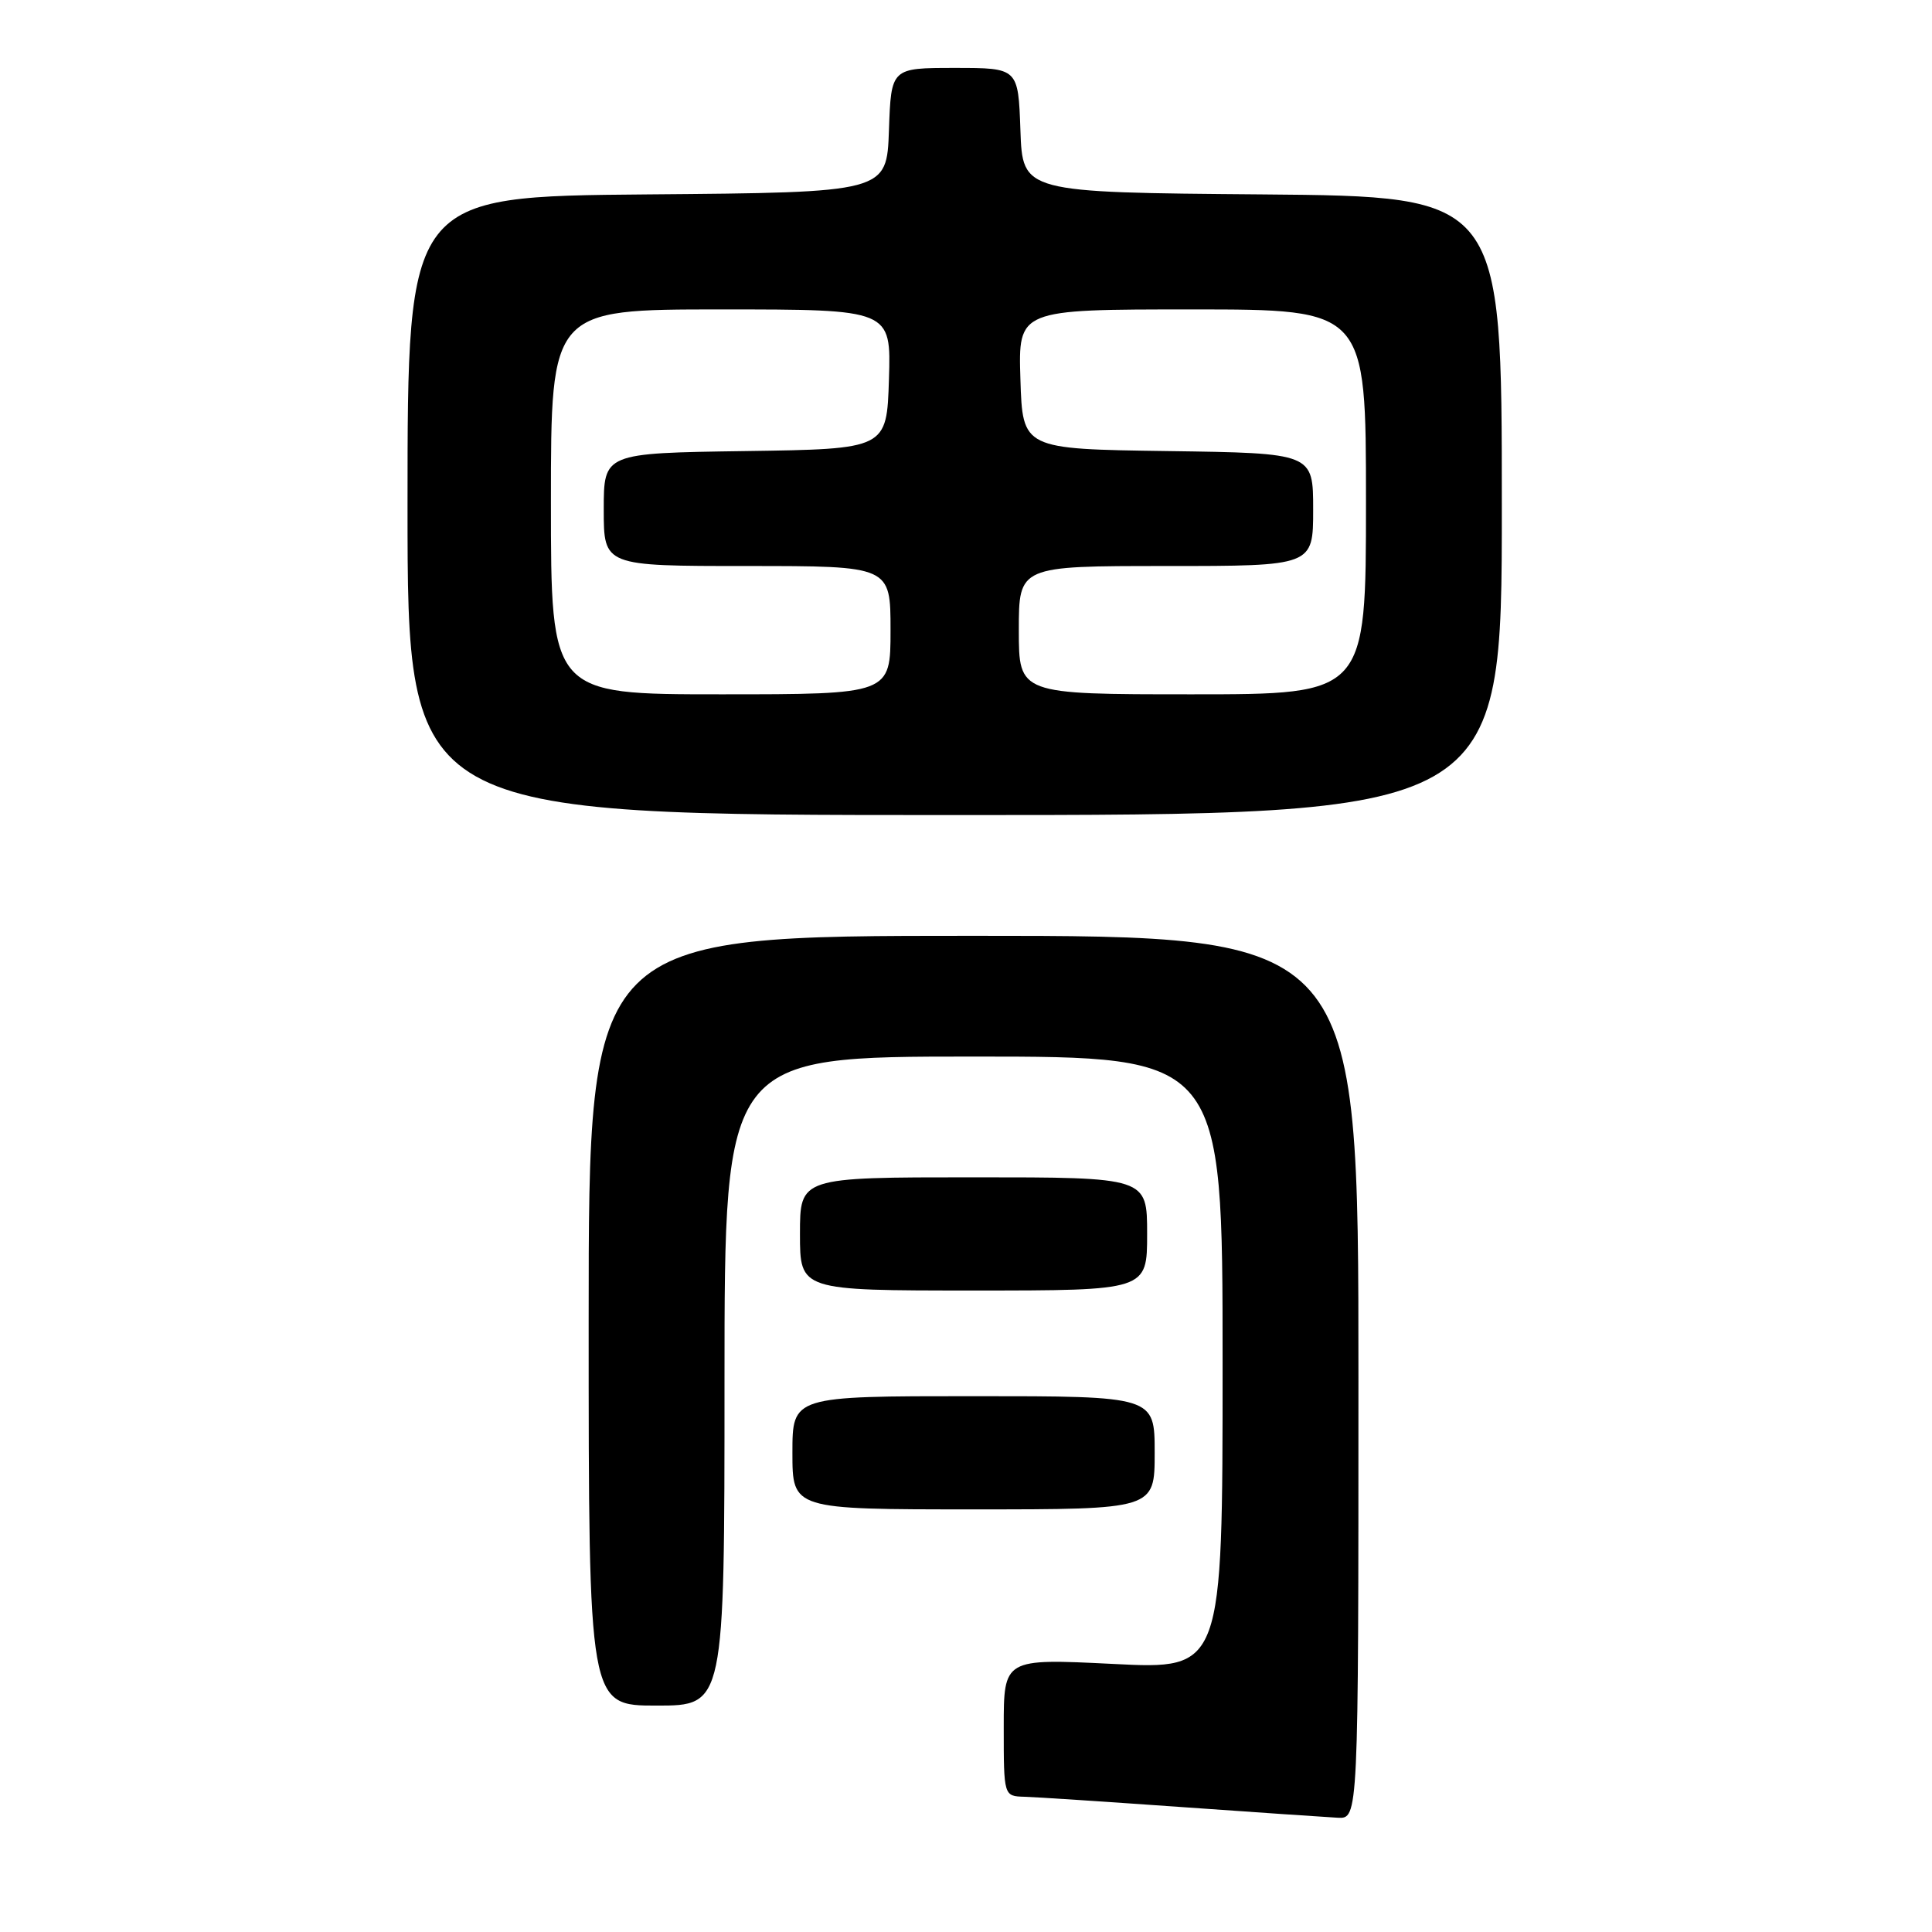 <?xml version="1.0" encoding="UTF-8" standalone="no"?>
<!DOCTYPE svg PUBLIC "-//W3C//DTD SVG 1.1//EN" "http://www.w3.org/Graphics/SVG/1.1/DTD/svg11.dtd" >
<svg xmlns="http://www.w3.org/2000/svg" xmlns:xlink="http://www.w3.org/1999/xlink" version="1.1" viewBox="0 0 256 256">
 <g >
 <path fill="currentColor"
d=" M 180.00 182.50 C 180.00 124.00 180.00 124.00 129.00 124.00 C 78.00 124.00 78.00 124.00 78.00 175.00 C 78.00 226.00 78.00 226.00 87.00 226.00 C 96.00 226.00 96.00 226.00 96.00 183.00 C 96.00 140.00 96.00 140.00 129.00 140.00 C 162.00 140.00 162.00 140.00 162.00 180.60 C 162.00 221.21 162.00 221.21 147.50 220.48 C 133.00 219.76 133.00 219.76 133.00 228.88 C 133.00 238.00 133.00 238.00 135.75 238.08 C 137.26 238.12 146.60 238.74 156.50 239.44 C 166.40 240.14 175.74 240.78 177.25 240.86 C 180.00 241.00 180.00 241.00 180.00 182.50 Z  M 153.00 192.50 C 153.00 185.00 153.00 185.00 129.00 185.00 C 105.00 185.00 105.00 185.00 105.00 192.50 C 105.00 200.00 105.00 200.00 129.00 200.00 C 153.00 200.00 153.00 200.00 153.00 192.50 Z  M 152.00 163.50 C 152.00 156.00 152.00 156.00 129.00 156.00 C 106.00 156.00 106.00 156.00 106.00 163.50 C 106.00 171.00 106.00 171.00 129.00 171.00 C 152.00 171.00 152.00 171.00 152.00 163.50 Z  M 199.00 67.01 C 199.00 26.03 199.00 26.03 167.25 25.76 C 135.50 25.50 135.50 25.50 135.21 17.25 C 134.92 9.00 134.92 9.00 126.50 9.00 C 118.08 9.00 118.08 9.00 117.79 17.25 C 117.50 25.50 117.50 25.50 85.75 25.76 C 54.00 26.03 54.00 26.03 54.00 67.01 C 54.00 108.00 54.00 108.00 126.50 108.00 C 199.00 108.00 199.00 108.00 199.00 67.01 Z  M 73.00 66.50 C 73.00 41.00 73.00 41.00 95.54 41.00 C 118.08 41.00 118.08 41.00 117.79 50.25 C 117.50 59.50 117.50 59.50 98.75 59.77 C 80.00 60.04 80.00 60.04 80.00 67.52 C 80.00 75.00 80.00 75.00 99.00 75.00 C 118.00 75.00 118.00 75.00 118.00 83.50 C 118.00 92.00 118.00 92.00 95.50 92.00 C 73.00 92.00 73.00 92.00 73.00 66.50 Z  M 135.00 83.50 C 135.00 75.00 135.00 75.00 154.50 75.00 C 174.00 75.00 174.00 75.00 174.00 67.52 C 174.00 60.04 174.00 60.04 154.75 59.77 C 135.50 59.50 135.50 59.50 135.21 50.25 C 134.92 41.00 134.92 41.00 157.96 41.00 C 181.00 41.00 181.00 41.00 181.00 66.50 C 181.00 92.00 181.00 92.00 158.00 92.00 C 135.00 92.00 135.00 92.00 135.00 83.50 Z "/>
</g>
</svg>